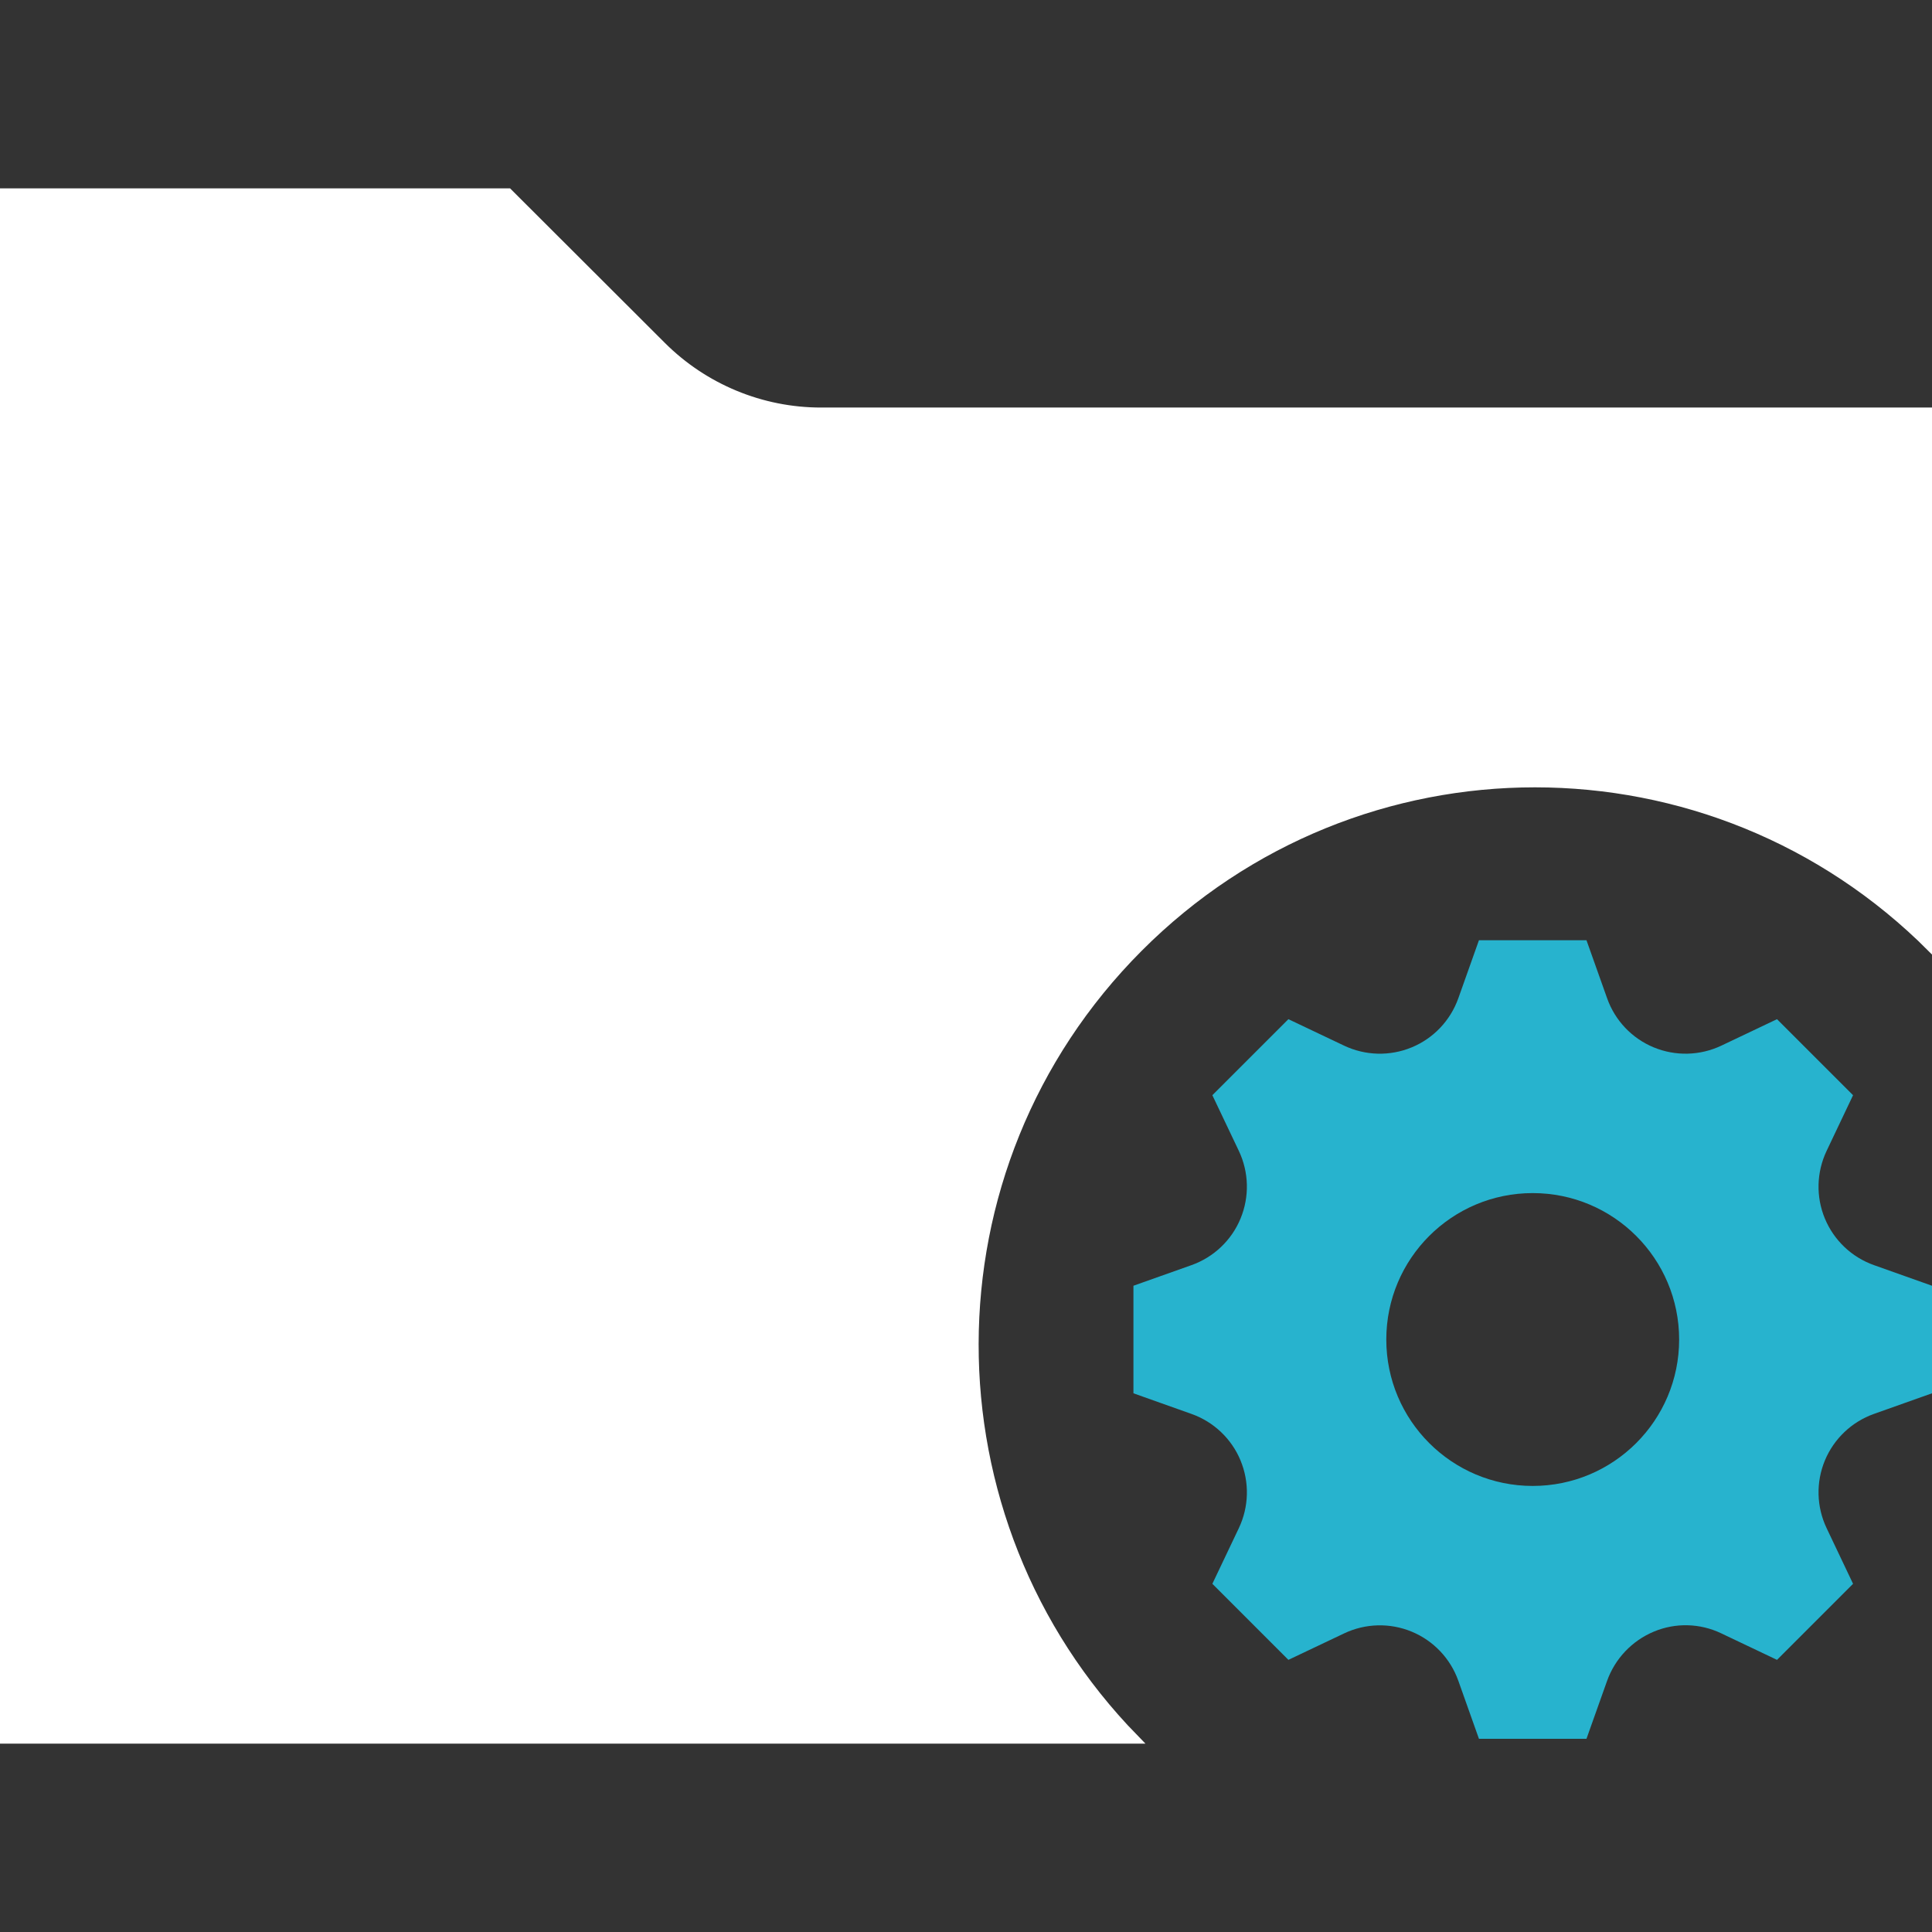 <?xml version="1.0" encoding="UTF-8" standalone="no"?>
<svg width="200px" height="200px" viewBox="0 0 200 200" version="1.1" xmlns="http://www.w3.org/2000/svg" xmlns:xlink="http://www.w3.org/1999/xlink">
    <rect x="0" y="0" width="200" height="200" fill="#333333" stroke="none"/>
    <!-- Generator: Sketch 46.2 (44496) - http://www.bohemiancoding.com/sketch -->
    <title>group-smart</title>
    <desc>Created with Sketch.</desc>
    <defs></defs>
    <g id="Page-1" stroke="none" stroke-width="1" fill="none" fill-rule="evenodd">
        <g id="group-smart">
            <path d="M0,180 L0,20 L52.597,20 L68.465,35.843 C72.856,40.227 78.799,42.689 84.995,42.689 L200,42.689 L200,98.099 C177.273,75.308 140.528,75.313 117.829,98.077 C95.083,120.884 95.333,157.409 117.388,180 L0,180 Z" id="Fill-122-Copy" stroke="white" fill="white"></path>
            <path d="M158.667,153.824 C150.296,153.824 143.509,147.037 143.509,138.667 C143.509,130.295 150.296,123.508 158.667,123.508 C167.037,123.508 173.824,130.295 173.824,138.667 C173.824,147.037 167.037,153.824 158.667,153.824 L158.667,153.824 Z M200,144.233 L200,133.1 L193.985,130.963 C191.69,130.147 189.843,128.394 188.912,126.144 L188.91,126.143 C187.976,123.889 188.042,121.344 189.09,119.139 L191.828,113.375 L183.956,105.505 L178.194,108.244 C175.991,109.29 173.443,109.356 171.189,108.421 L171.186,108.421 C168.936,107.488 167.187,105.645 166.372,103.35 L164.232,97.333 L153.1,97.333 L150.962,103.35 C150.144,105.642 148.394,107.49 146.146,108.421 L146.143,108.421 C143.89,109.356 141.344,109.291 139.139,108.244 L133.375,105.505 L125.503,113.375 L128.244,119.139 C129.29,121.342 129.354,123.89 128.42,126.143 L128.42,126.146 C127.488,128.397 125.645,130.146 123.35,130.963 L117.333,133.1 L117.333,144.233 L123.35,146.372 C125.643,147.187 127.49,148.938 128.42,151.186 L128.42,151.19 C129.356,153.443 129.291,155.988 128.244,158.193 L125.503,163.956 L133.375,171.828 L139.139,169.091 C141.342,168.042 143.89,167.976 146.143,168.91 L146.146,168.912 C148.396,169.845 150.143,171.687 150.962,173.982 L153.1,179.998 L164.232,179.998 L166.358,174.021 C167.181,171.707 168.948,169.843 171.216,168.9 L171.22,168.898 C173.452,167.968 175.973,168.033 178.157,169.071 L183.956,171.828 L191.828,163.955 L189.088,158.188 C188.042,155.988 187.977,153.442 188.91,151.192 L188.91,151.19 C189.847,148.938 191.69,147.187 193.986,146.369 L200,144.233 Z" id="Fill-81-Copy" fill="#27B3CE"></path>
        </g>
    </g>
</svg>